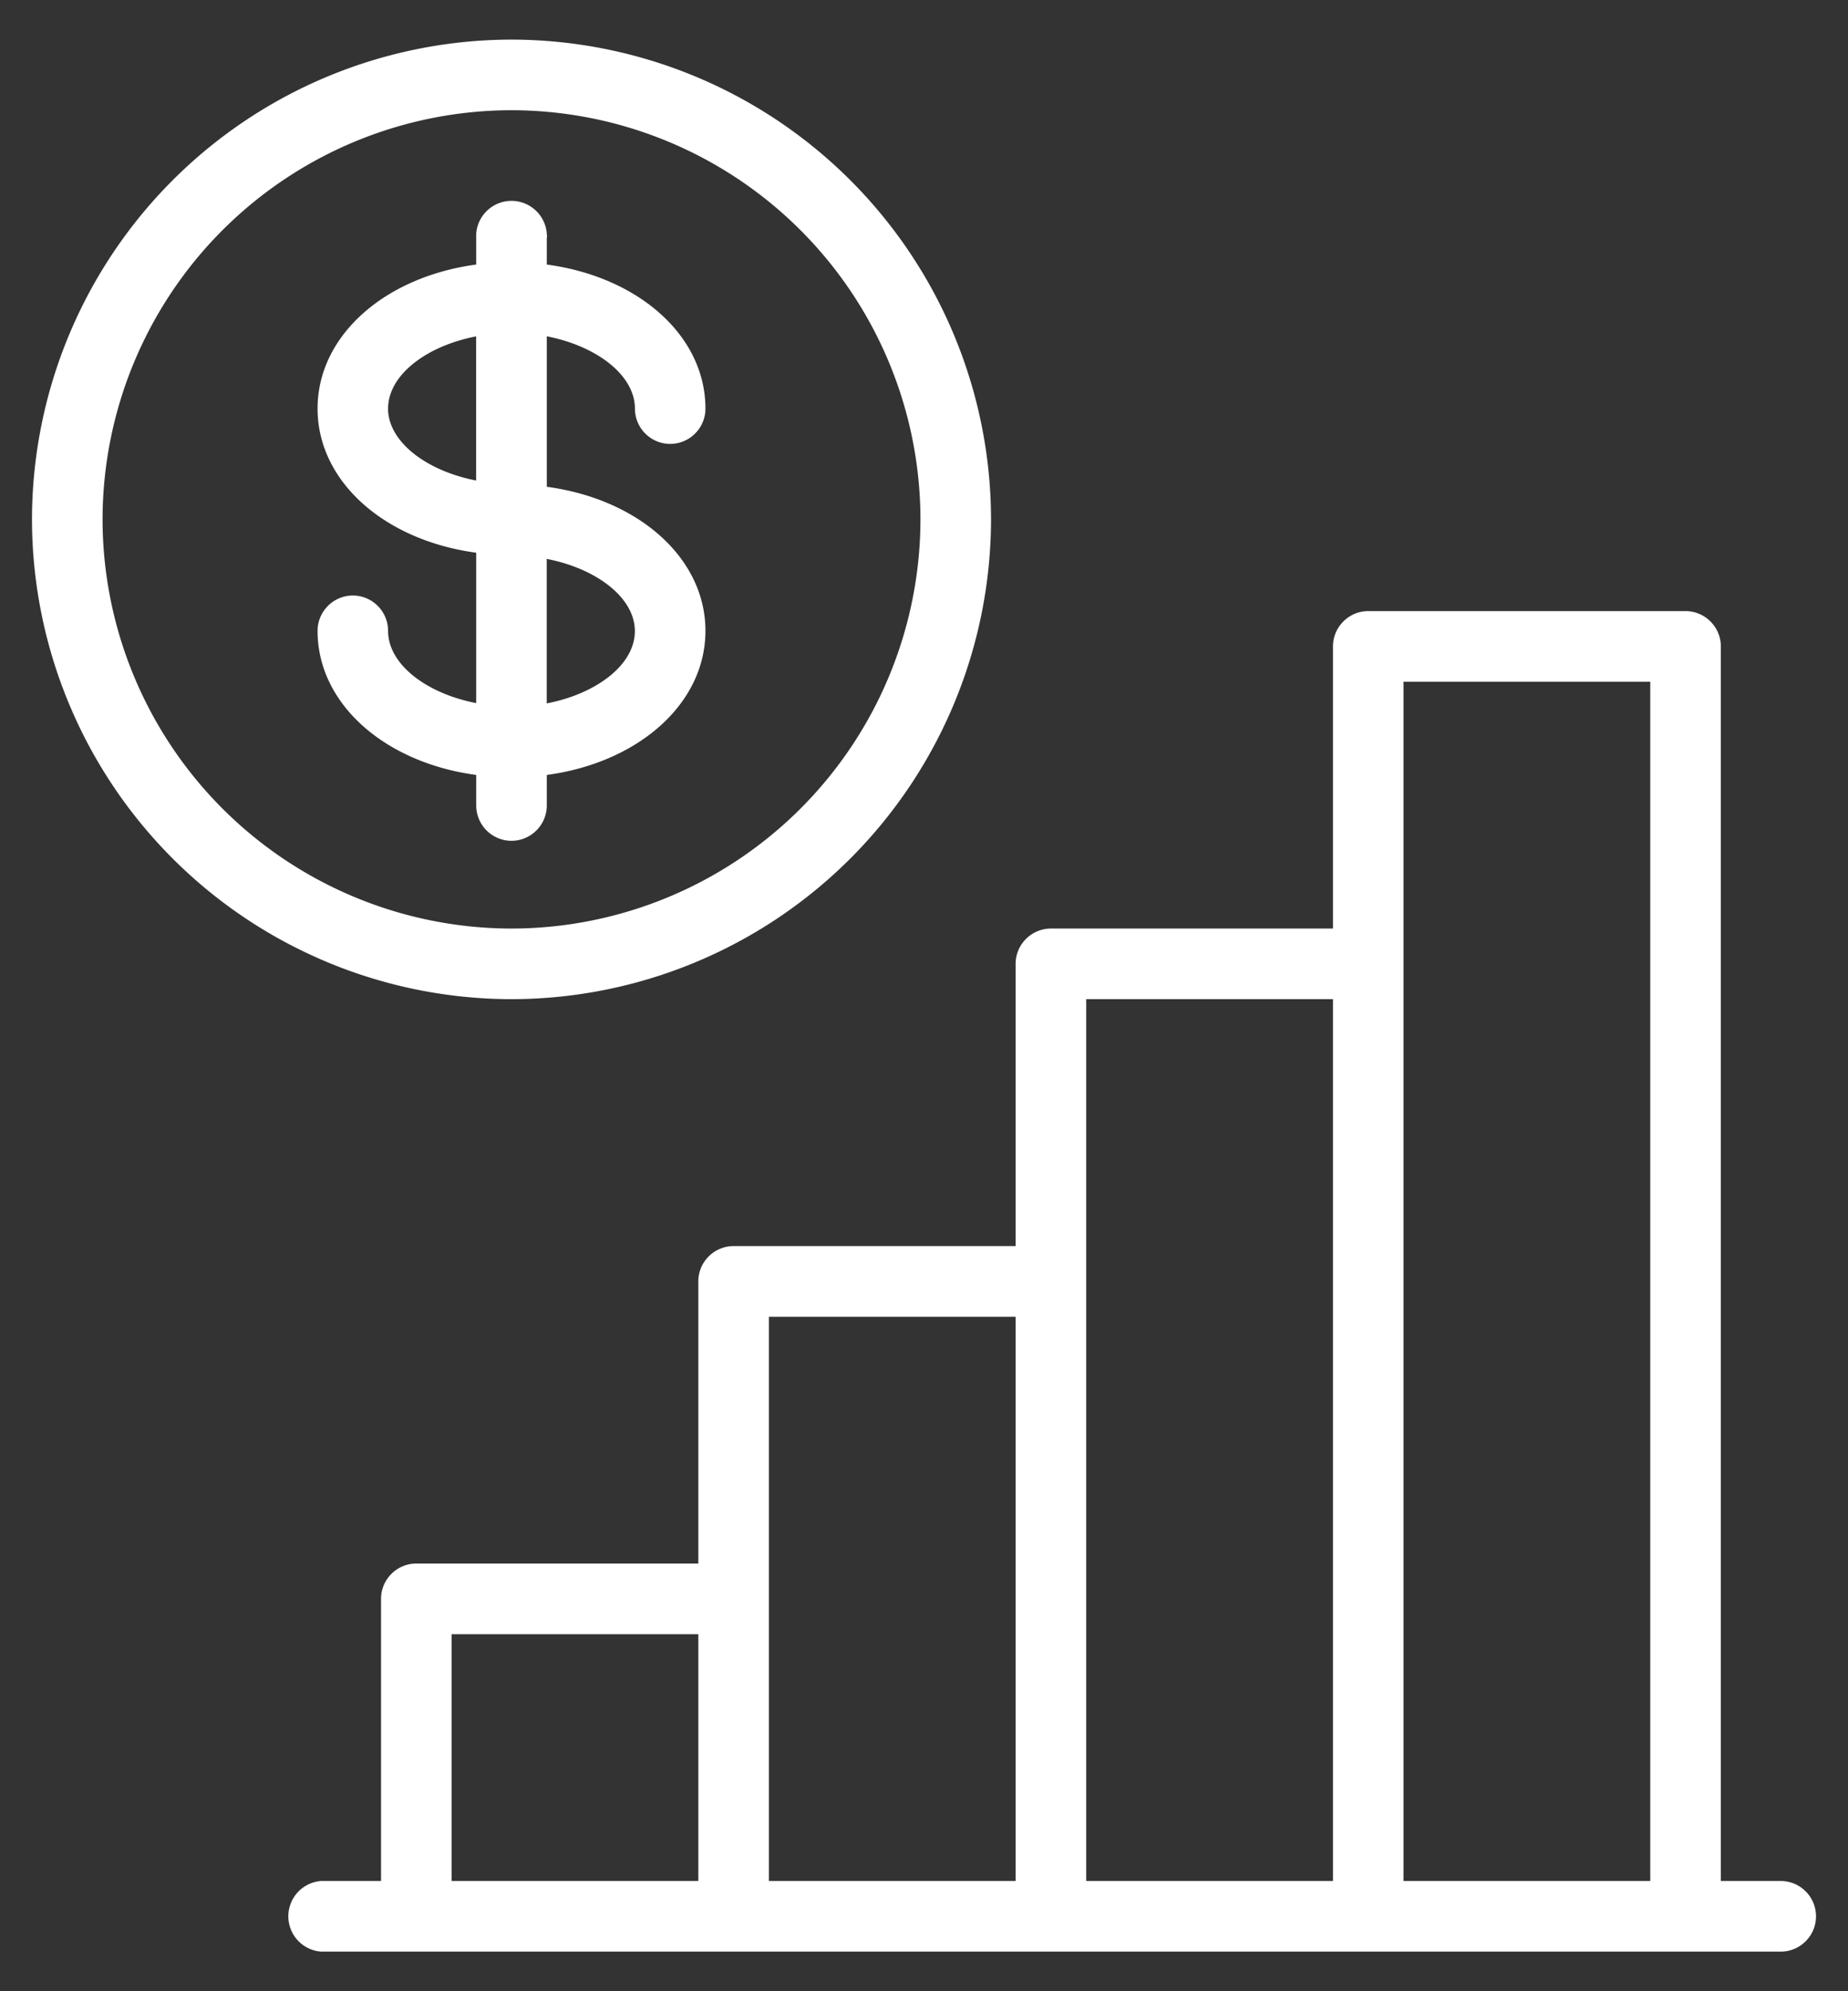<svg xmlns="http://www.w3.org/2000/svg" width="26" height="28" fill="none"><rect width="100%" height="100%" fill="#333333" stroke="none"/><path fill="#fff" d="M7.196 14A6.705 6.705 0 0 1 .5 7.304 6.705 6.705 0 0 1 7.196.607a6.705 6.705 0 0 1 6.697 6.697A6.705 6.705 0 0 1 7.196 14Zm0-12.5a5.81 5.81 0 0 0-5.803 5.804 5.81 5.81 0 0 0 5.803 5.803A5.81 5.81 0 0 0 13 7.304 5.81 5.81 0 0 0 7.196 1.5Z"/><path fill="#fff" d="M7.643 6.889v-2.22c.759.13 1.34.568 1.34 1.077 0 .245.2.446.446.446.245 0 .446-.2.446-.446 0-1.014-.95-1.826-2.232-1.982v-.478a.448.448 0 0 0-.893 0v.478c-1.281.156-2.232.968-2.232 1.982 0 1.013.95 1.826 2.232 1.982v2.219c-.759-.13-1.34-.567-1.34-1.076 0-.246-.2-.447-.446-.447-.245 0-.446.201-.446.447 0 1.013.95 1.826 2.232 1.982v.473c0 .246.2.447.446.447s.447-.201.447-.447v-.473c1.281-.156 2.232-.969 2.232-1.982 0-1.014-.95-1.826-2.232-1.982ZM5.41 5.746c0-.51.58-.947 1.339-1.076v2.147c-.759-.13-1.34-.567-1.34-1.076v.005Zm2.232 2.053c.759.13 1.34.567 1.34 1.076 0 .51-.581.947-1.34 1.076V7.8ZM25.054 26.5h-.893V9.09c0-.246-.201-.447-.447-.447H19.25c-.245 0-.446.201-.446.447v4.017h-4.018c-.246 0-.447.201-.447.447v4.018h-4.018c-.245 0-.446.2-.446.446v4.018H5.857c-.245 0-.446.2-.446.446V26.5h-.893a.448.448 0 0 0 0 .893h20.536c.245 0 .446-.2.446-.446s-.2-.447-.446-.447ZM6.304 22.93h3.571V26.5H6.304V22.93Zm4.464-4.464h3.571V26.5h-3.571v-8.035ZM15.232 14h3.572v12.5h-3.572V14Zm4.464 12.5V9.536h3.572V26.5h-3.572Z"/><path stroke="#fff" stroke-width=".1" d="M7.196 14A6.705 6.705 0 0 1 .5 7.304 6.705 6.705 0 0 1 7.196.607a6.705 6.705 0 0 1 6.697 6.697A6.705 6.705 0 0 1 7.196 14Zm0-12.5a5.81 5.81 0 0 0-5.803 5.804 5.81 5.81 0 0 0 5.803 5.803A5.81 5.81 0 0 0 13 7.304 5.81 5.81 0 0 0 7.196 1.5Z"/><path stroke="#fff" stroke-width=".1" d="M7.643 6.889v-2.22c.759.13 1.34.568 1.34 1.077 0 .245.2.446.446.446.245 0 .446-.2.446-.446 0-1.014-.95-1.826-2.232-1.982v-.478a.448.448 0 0 0-.893 0v.478c-1.281.156-2.232.968-2.232 1.982 0 1.013.95 1.826 2.232 1.982v2.219c-.759-.13-1.34-.567-1.34-1.076 0-.246-.2-.447-.446-.447-.245 0-.446.201-.446.447 0 1.013.95 1.826 2.232 1.982v.473c0 .246.2.447.446.447s.447-.201.447-.447v-.473c1.281-.156 2.232-.969 2.232-1.982 0-1.014-.95-1.826-2.232-1.982ZM5.41 5.746c0-.51.58-.947 1.339-1.076v2.147c-.759-.13-1.34-.567-1.34-1.076v.005Zm2.232 2.053c.759.13 1.34.567 1.34 1.076 0 .51-.581.947-1.34 1.076V7.8ZM25.054 26.5h-.893V9.09c0-.246-.201-.447-.447-.447H19.25c-.245 0-.446.201-.446.447v4.017h-4.018c-.246 0-.447.201-.447.447v4.018h-4.018c-.245 0-.446.2-.446.446v4.018H5.857c-.245 0-.446.2-.446.446V26.5h-.893a.448.448 0 0 0 0 .893h20.536c.245 0 .446-.2.446-.446s-.2-.447-.446-.447ZM6.304 22.93h3.571V26.5H6.304V22.93Zm4.464-4.464h3.571V26.5h-3.571v-8.035ZM15.232 14h3.572v12.5h-3.572V14Zm4.464 12.5V9.536h3.572V26.5h-3.572Z"/></svg>